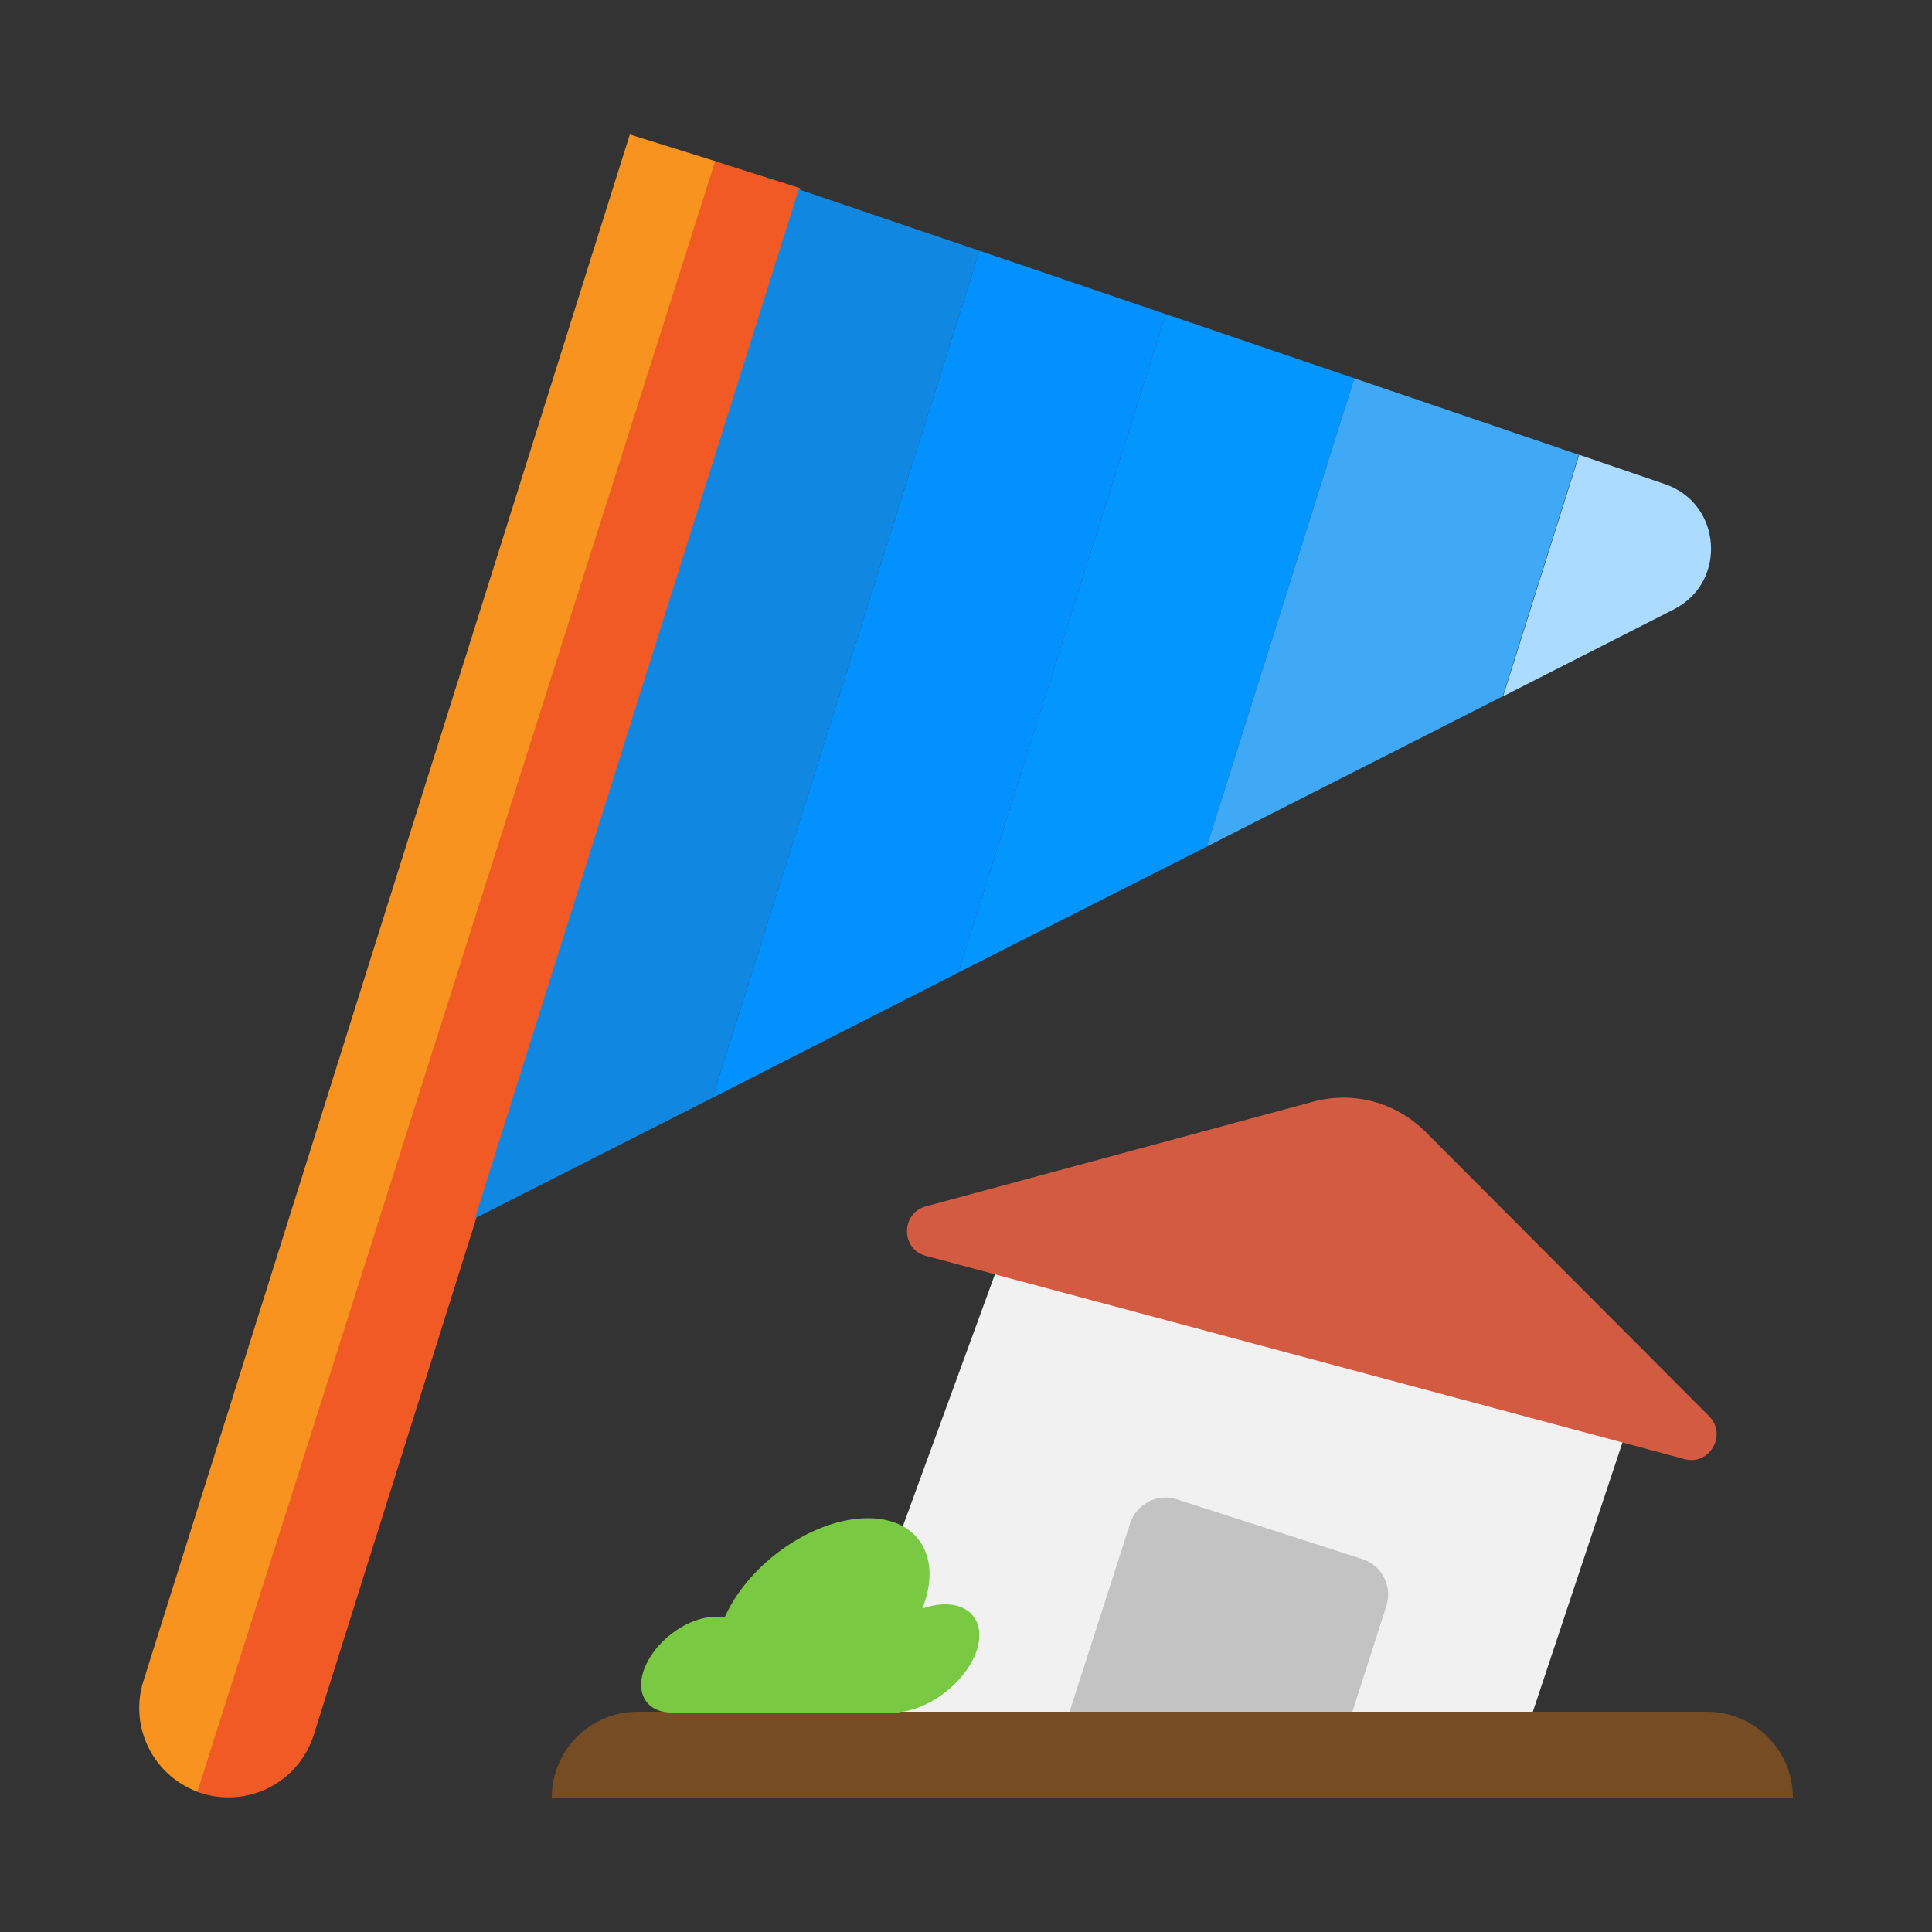 <?xml version="1.0" encoding="utf-8"?>
<!-- Generator: Adobe Illustrator 26.0.3, SVG Export Plug-In . SVG Version: 6.00 Build 0)  -->
<svg version="1.1" xmlns="http://www.w3.org/2000/svg" xmlns:xlink="http://www.w3.org/1999/xlink" x="0px" y="0px"
	 viewBox="0 0 500 500" style="enable-background:new 0 0 500 500;" xml:space="preserve">
<rect x="0" y="0" width="500" height="500" fill="#333333" stroke="none"/>
<style type="text/css">
	.st0{fill:#F1F1F1;}
	.st1{fill:#C3C3C3;}
	.st2{fill:#F15A24;}
	.st3{fill:#F7931E;}
	.st4{fill:#1088E2;}
	.st5{fill:#0391FF;}
	.st6{fill:#0396FF;}
	.st7{fill:#3FA9F5;}
	.st8{fill:#ABDCFF;}
	.st9{fill:#D35B41;}
	.st10{fill:#754C24;}
	.st11{fill:#7AC943;}
</style>
<g>
	<polygon class="st0" points="396.7,443 216.1,443 257.6,329.5 420,373 	"/>
	<polygon points="385.9,443 385.9,443 385.9,443 	"/>
	<path class="st1" d="M292.5,394.2c1.6-5,7-7.8,12-6.2c0,0,0,0,0,0l48.1,15.5c5,1.6,7.8,7,6.2,12.1l-8.8,27.4h-73.2L292.5,394.2z"/>
	<g>
		<path class="st2" d="M185,41.7l-134,422c0.4,0.1,0.8,0.3,1.2,0.4h0c12.2,3.8,25.1-2.9,29-15.1L207.1,48.7L185,41.7z"/>
		<path class="st3" d="M163,34.8L37.1,435.1c-3.7,11.8,2.5,24.3,14,28.6l134-422L163,34.8z"/>
		<polygon class="st4" points="206.7,49 122.9,315.3 184.4,284.1 253.5,64.9 		"/>
		<polygon class="st5" points="253.5,64.9 184.4,284.1 248,251.7 301.7,81.3 		"/>
		<polygon class="st6" points="301.7,81.3 248,251.7 312.3,219.1 350.5,97.9 		"/>
		<polygon class="st7" points="350.5,97.9 312.3,219.1 388.9,180.2 408.6,117.7 		"/>
		<path class="st8" d="M430.9,125.3l-22.2-7.6l-19.7,62.5l44.2-22.5C447.1,150.6,445.6,130.3,430.9,125.3z"/>
	</g>
	<path class="st9" d="M339.9,285.1l-100.3,27.1c-6.5,1.8-6.5,11.1,0,12.8l196.3,52.6c6.5,1.8,11.2-6.3,6.4-11.1l-73.4-73.6
		C361.3,285.3,350.3,282.3,339.9,285.1z"/>
	<path class="st10" d="M464,465.2H142.8l0,0c0-12.3,10-22.2,22.2-22.2h276.7C454,443,464,452.9,464,465.2L464,465.2z"/>
	<path class="st11" d="M252,429.1c3.6-7.7,0.3-13.9-7.4-13.9c-1.9,0-3.9,0.4-5.9,1.1c5.2-13.1-0.8-23.4-14.1-23.4
		c-13.8,0-30.3,11.2-36.8,25.1c-0.1,0.2-0.2,0.4-0.3,0.6c-0.7-0.1-1.4-0.2-2.2-0.2c-6.8,0-14.9,5.5-18.1,12.4
		c-3.2,6.8-0.2,12.4,6.6,12.4h58.9l0-0.1C240.1,442.4,248.5,436.4,252,429.1z"/>
</g>
</svg>
